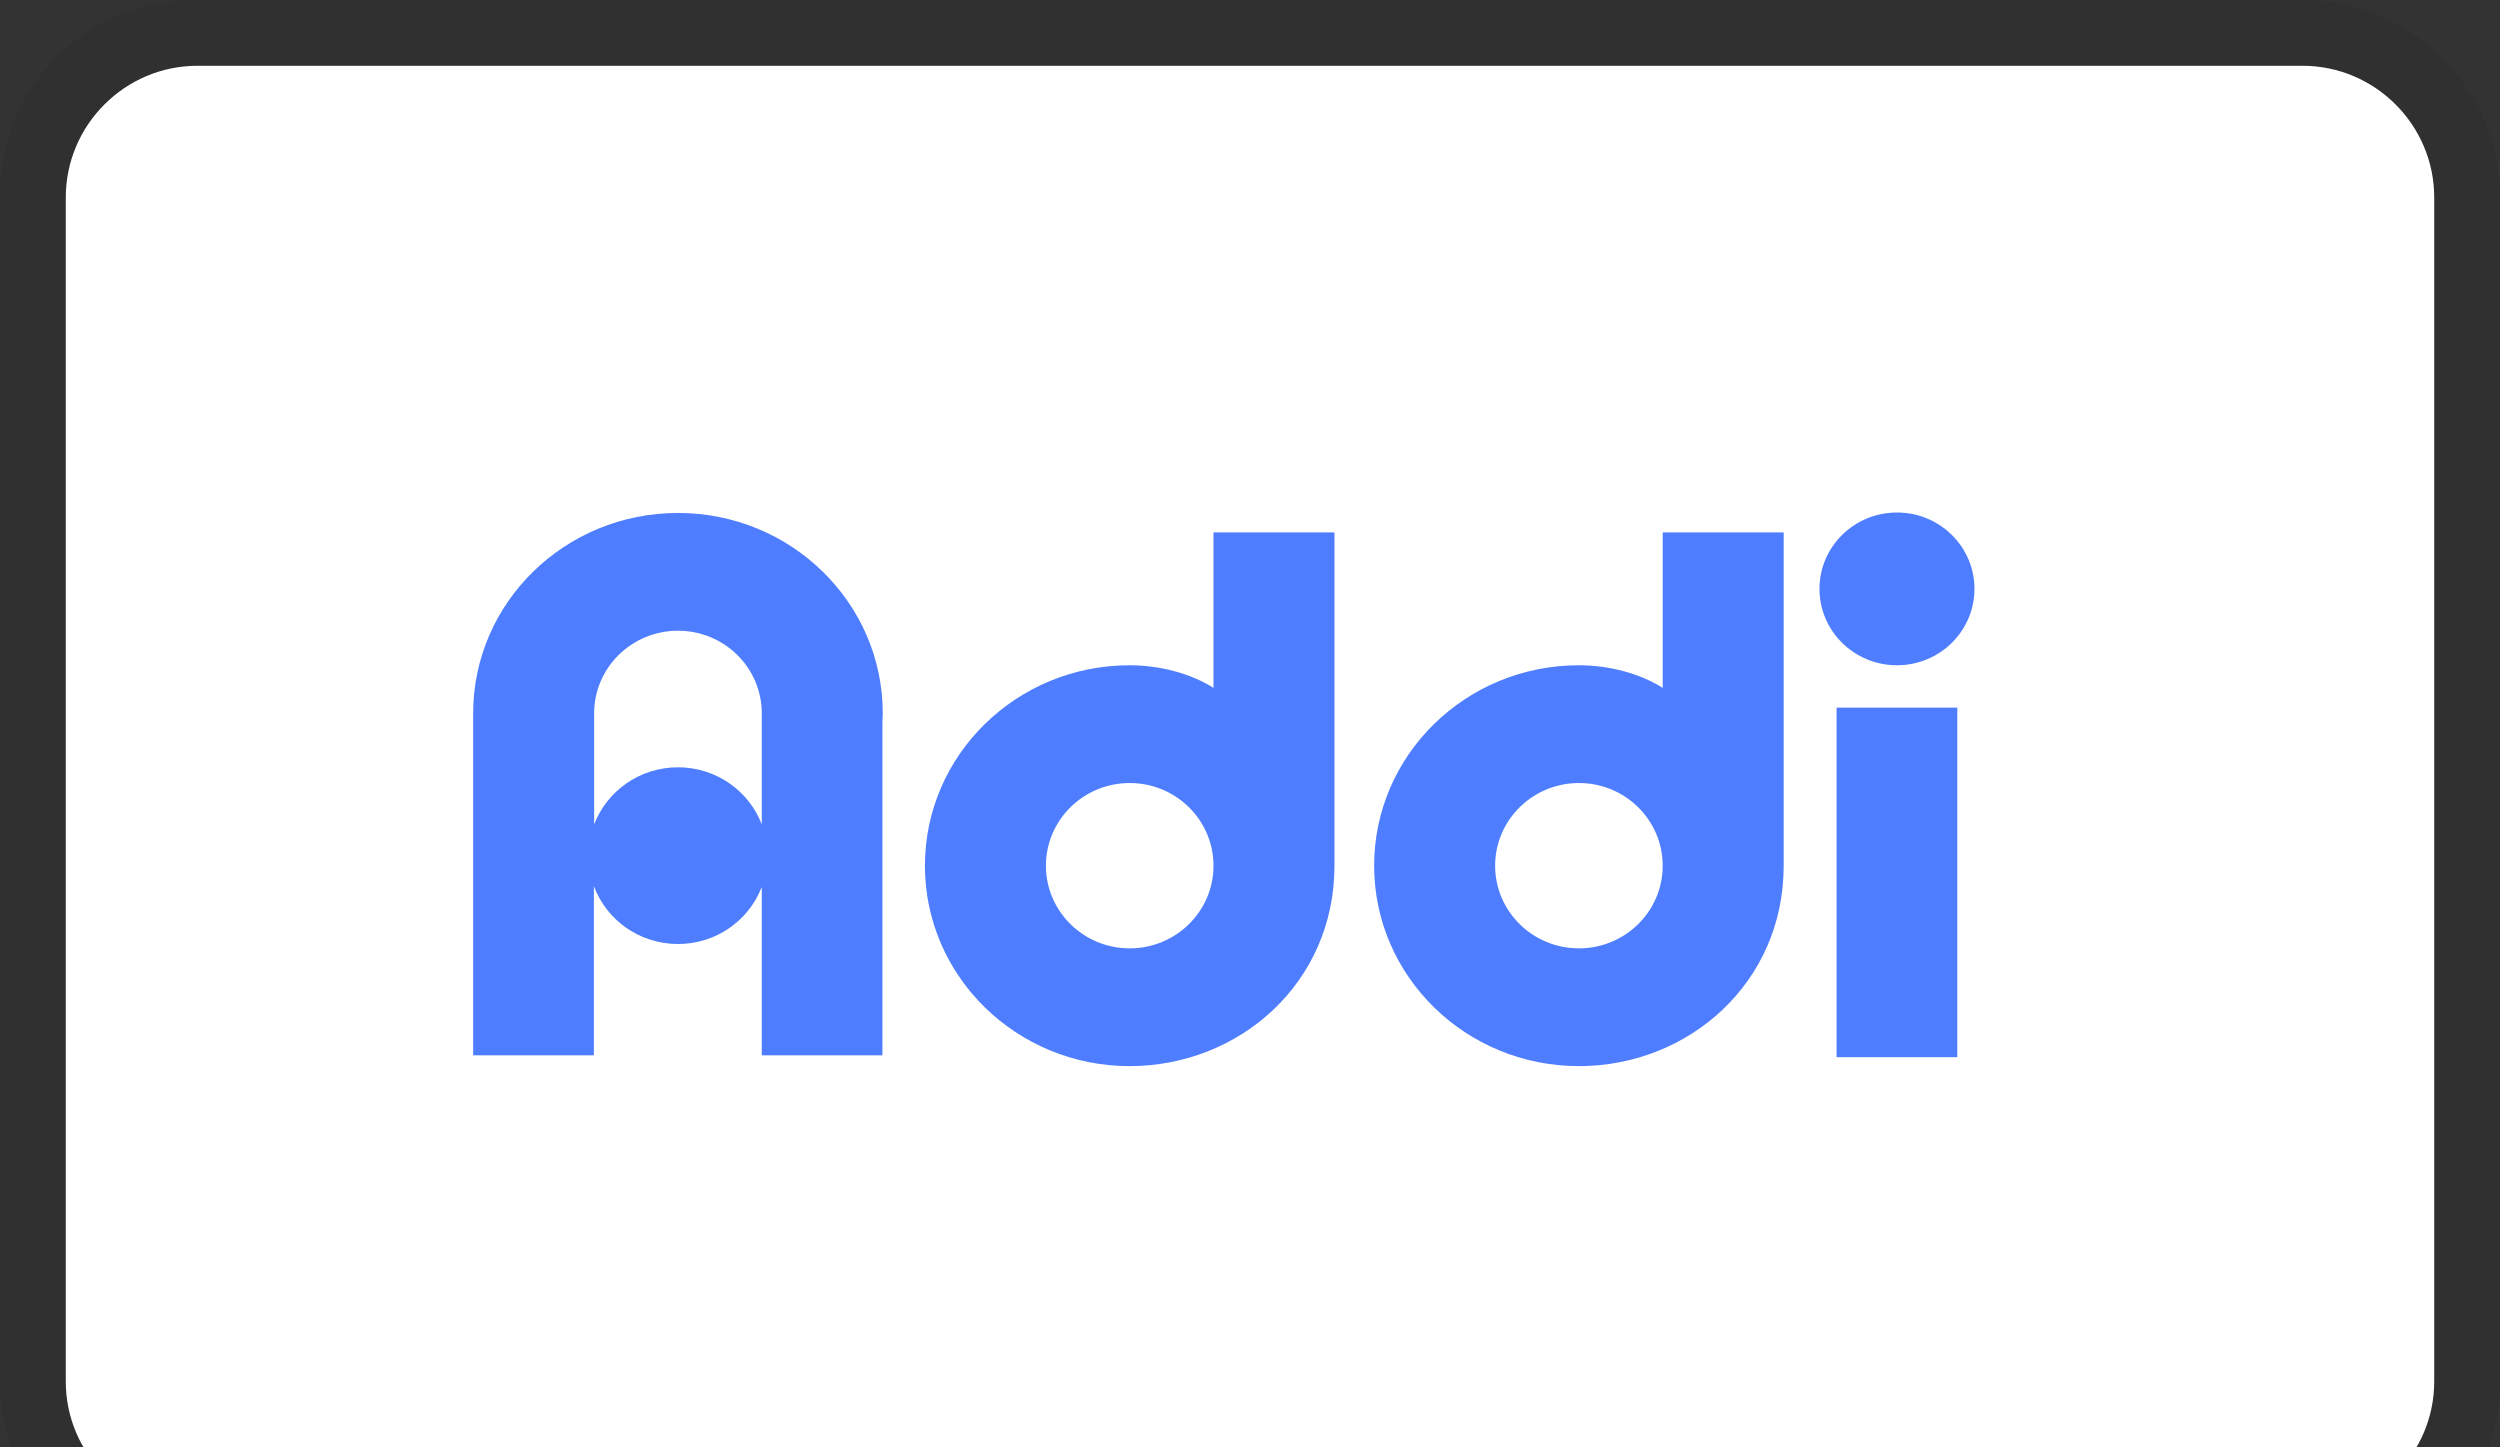 <svg xmlns="http://www.w3.org/2000/svg" width="38" height="22" viewBox="0 0 38 22" role="img" aria-labelledby="pi-addi"><rect x="0" y="0" width="38" height="22" fill="#333333" stroke="none"/><title id="pi-addi">ADDI</title><path fill="black" opacity="0.07" d="M35 0H3C1.3 0 0 1.3 0 3V21C0 22.7 1.4 24 3 24H35C36.7 24 38 22.7 38 21V3C38 1.3 36.6 0 35 0Z" /><path fill="white" d="M35 1C36.1 1 37 1.9 37 3V21C37 22.1 36.1 23 35 23H3C1.9 23 1 22.1 1 21V3C1 1.9 1.9 1 3 1H35Z" /><path fill="#4E7EFF" d="M27.916 16.069H29.751V10.756H27.916V16.069Z"/><path fill="#4E7EFF" d="M30.012 8.951C30.012 8.31 29.484 7.79 28.834 7.79C28.183 7.79 27.656 8.31 27.656 8.951C27.656 9.592 28.183 10.112 28.834 10.112C29.484 10.112 30.012 9.592 30.012 8.951Z"/><path fill="#4E7EFF" d="M24 14.415C23.296 14.415 22.726 13.852 22.726 13.159C22.726 12.465 23.296 11.902 24 11.902C24.703 11.902 25.273 12.465 25.273 13.159C25.273 13.852 24.703 14.415 24 14.415ZM27.112 13.159V8.092H25.273V10.456C24.925 10.235 24.453 10.112 24 10.112C22.28 10.112 20.887 11.476 20.887 13.159C20.887 14.841 22.28 16.205 24 16.205C25.662 16.205 27.112 14.944 27.112 13.159Z"/><path fill="#4E7EFF" d="M17.171 14.415C16.468 14.415 15.898 13.852 15.898 13.159C15.898 12.465 16.468 11.902 17.171 11.902C17.875 11.902 18.445 12.465 18.445 13.159C18.445 13.852 17.875 14.415 17.171 14.415ZM20.284 13.159V8.092H18.445V10.456C18.097 10.235 17.625 10.112 17.171 10.112C15.452 10.112 14.059 11.476 14.059 13.159C14.059 14.841 15.452 16.205 17.171 16.205C18.834 16.205 20.284 14.944 20.284 13.159Z"/><path fill="#4E7EFF" d="M10.305 11.663C9.723 11.663 9.226 12.023 9.031 12.531V10.843C9.031 10.149 9.602 9.587 10.305 9.587C11.009 9.587 11.579 10.149 11.579 10.843V12.531C11.384 12.023 10.888 11.663 10.305 11.663ZM11.579 13.486V16.041H13.413V10.965C13.415 10.924 13.418 10.884 13.418 10.843C13.418 9.161 12.024 7.797 10.305 7.797C8.586 7.797 7.192 9.161 7.192 10.843V16.041H9.027V13.47C9.218 13.983 9.718 14.349 10.305 14.349C10.879 14.349 11.37 13.999 11.57 13.503L11.579 13.486Z"/></svg>